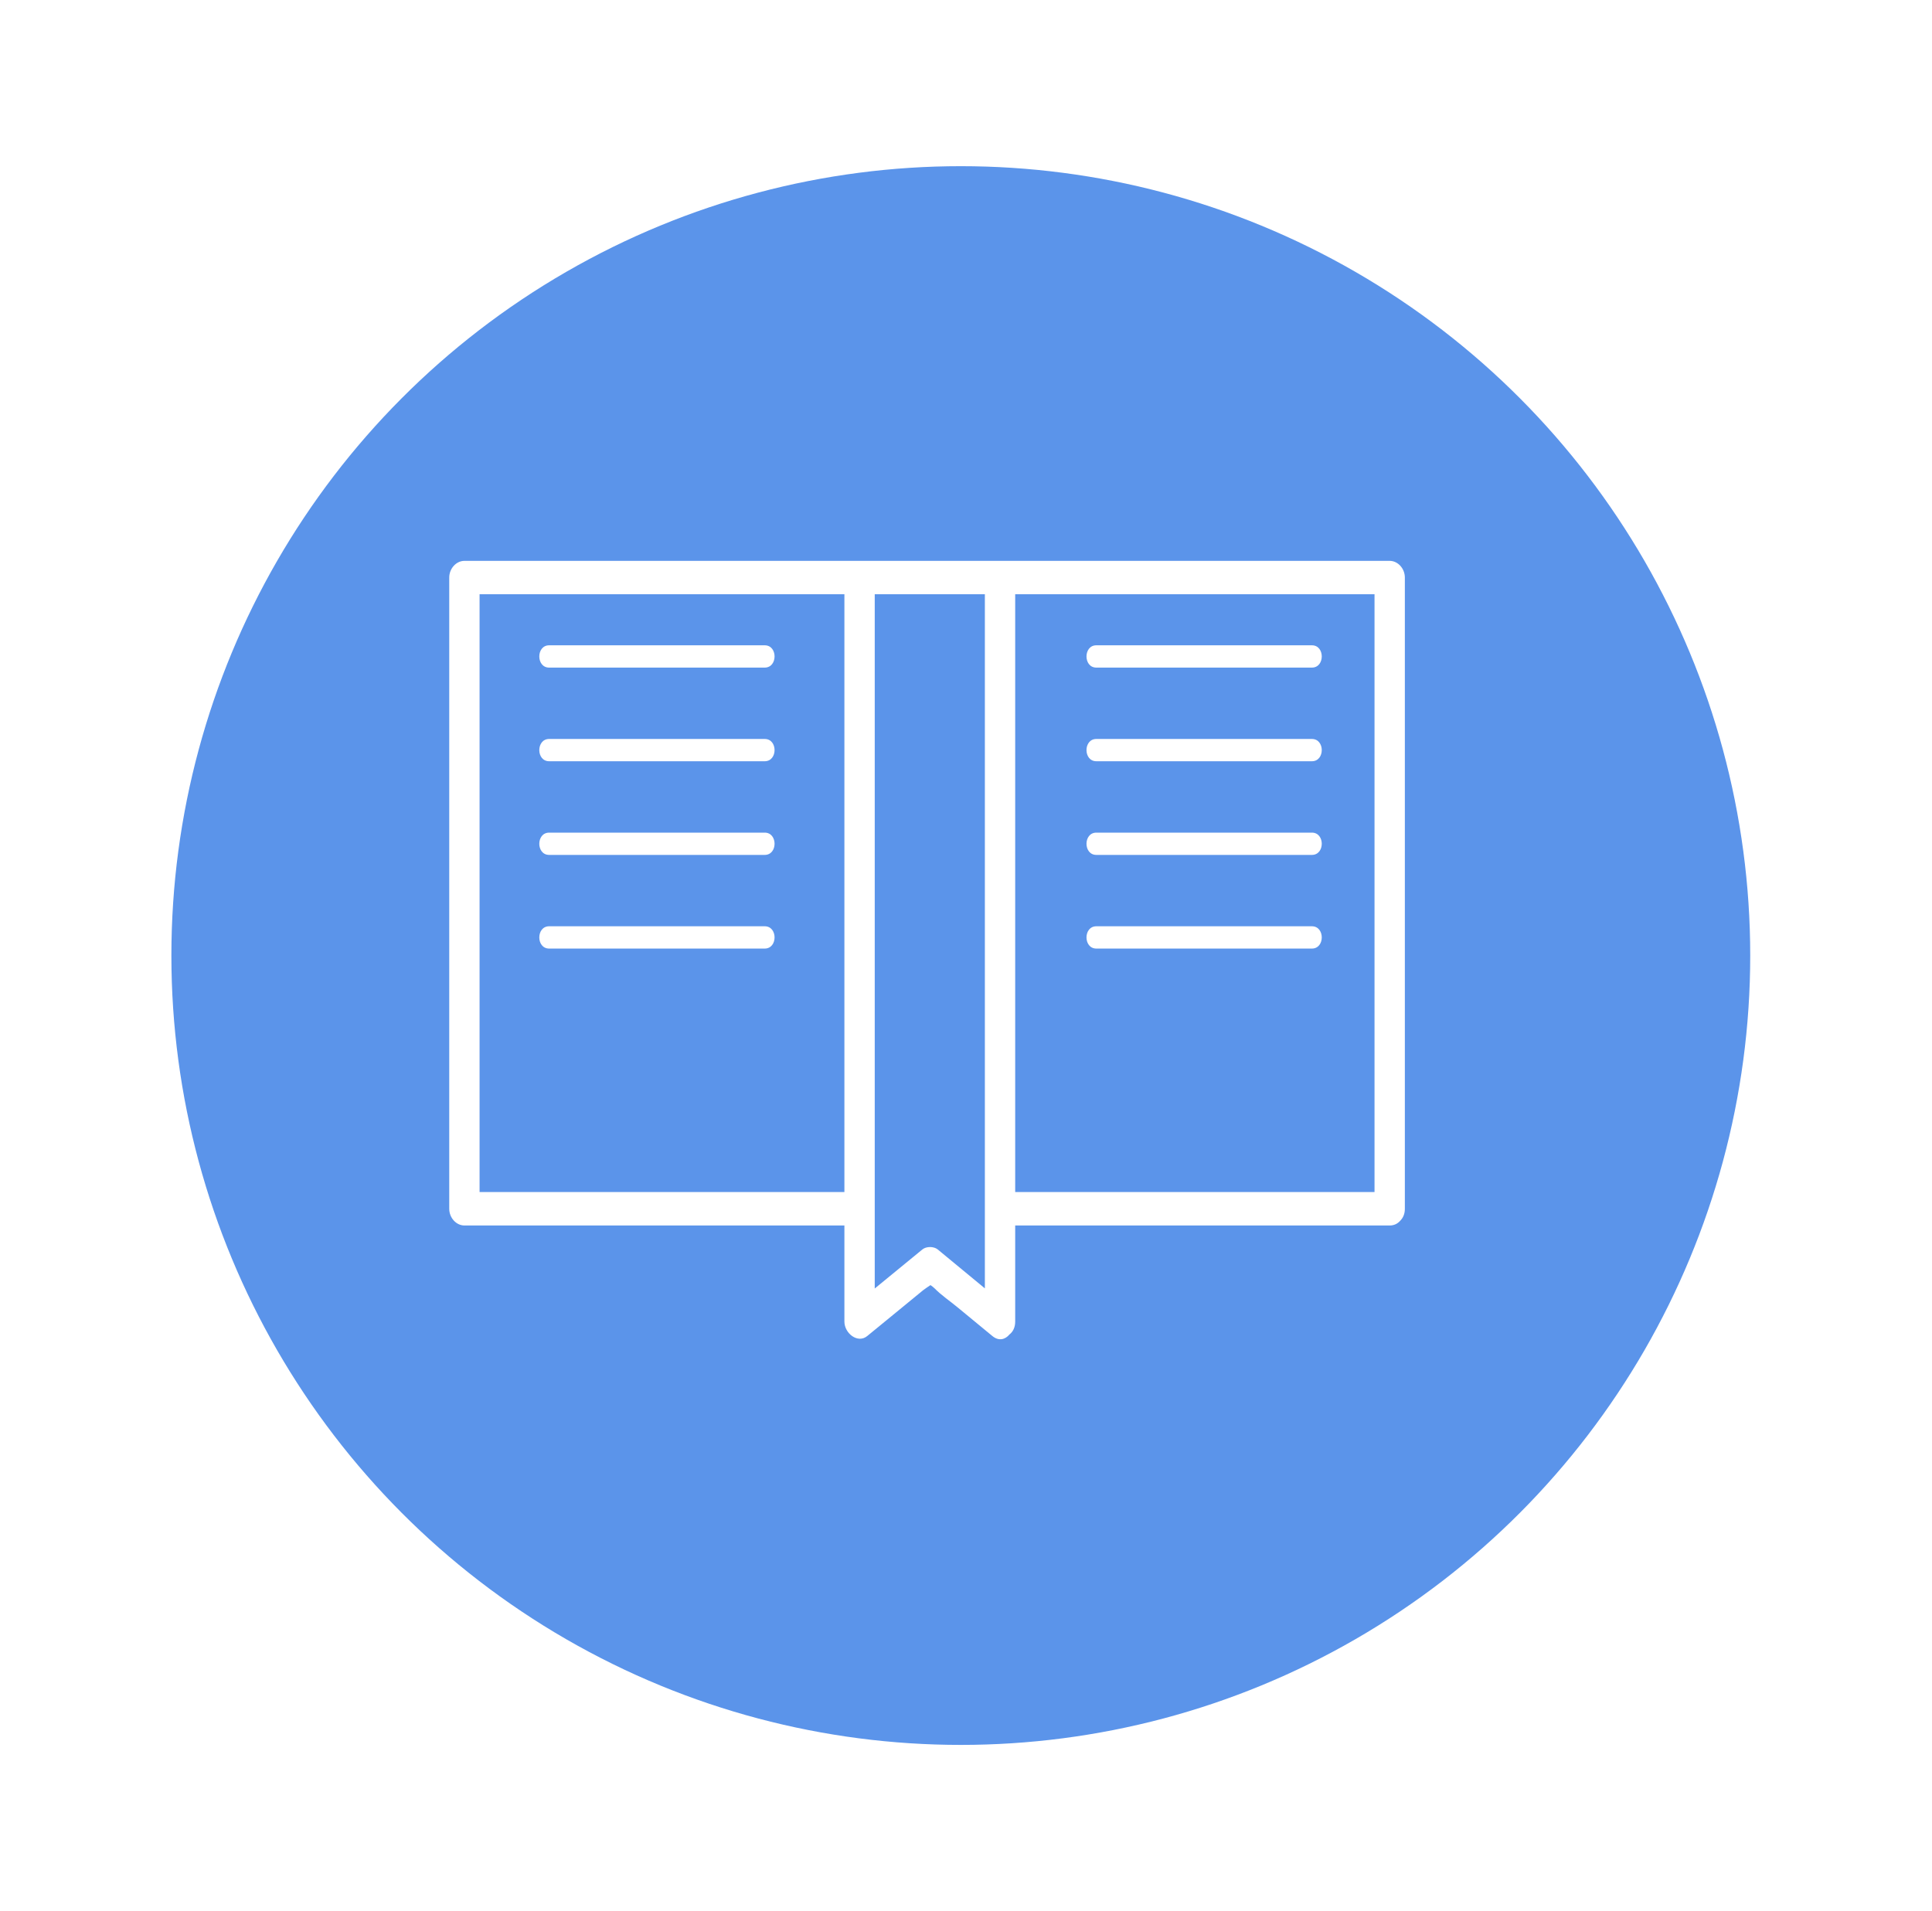 <svg width="93" height="92" viewBox="0 0 93 92" fill="none"
    xmlns="http://www.w3.org/2000/svg">
    <g filter="url(#filter0_dii_2074_3767)">
        <circle cx="44.25" cy="44" r="38" fill="#5B94EA"/>
    </g>
    <path d="M48.868 28.608C54.634 28.608 60.4 28.608 66.165 28.608C66.165 38.201 66.165 47.794 66.165 57.386C60.4 57.386 54.634 57.386 48.868 57.386C48.868 47.794 48.868 38.201 48.868 28.608ZM47.408 62.022C46.651 61.397 45.895 60.773 45.138 60.148C44.951 59.994 44.587 59.995 44.401 60.148C43.636 60.775 42.871 61.401 42.107 62.029C42.107 50.888 42.107 39.748 42.107 28.608C42.115 28.608 42.123 28.608 42.131 28.608C43.794 28.608 45.456 28.608 47.119 28.608C47.215 28.608 47.312 28.608 47.408 28.608C47.408 39.746 47.408 50.884 47.408 62.022ZM40.647 57.386C34.793 57.386 28.939 57.386 23.085 57.386C23.085 47.794 23.085 38.201 23.085 28.608C28.939 28.608 34.793 28.608 40.647 28.608C40.647 38.201 40.647 47.794 40.647 57.386ZM47.119 27C45.456 27 43.794 27 42.131 27C41.88 27 41.629 27 41.377 27C35.036 27 28.696 27 22.355 27C21.96 27 21.625 27.369 21.625 27.804C21.625 37.933 21.625 48.062 21.625 58.19C21.625 58.625 21.96 58.995 22.355 58.995C28.452 58.995 34.549 58.995 40.647 58.995C40.647 60.538 40.647 62.08 40.647 63.623C40.647 64.182 41.286 64.694 41.745 64.317C42.261 63.895 42.776 63.473 43.292 63.05C43.672 62.739 44.05 62.429 44.43 62.116C44.527 62.038 44.669 61.949 44.79 61.865C44.863 61.915 44.935 61.968 44.988 62.022C45.318 62.357 45.726 62.631 46.085 62.928C46.646 63.391 47.208 63.854 47.77 64.317C48.083 64.576 48.391 64.482 48.591 64.243C48.754 64.116 48.868 63.911 48.868 63.623C48.868 62.08 48.868 60.538 48.868 58.995C54.877 58.995 60.886 58.995 66.895 58.995C67.109 58.995 67.272 58.908 67.389 58.78C67.397 58.772 67.406 58.762 67.414 58.753C67.418 58.748 67.423 58.743 67.427 58.738C67.546 58.609 67.625 58.429 67.625 58.19C67.625 48.062 67.625 37.933 67.625 27.804C67.625 27.37 67.291 27 66.895 27C60.643 27 54.39 27 48.138 27C47.798 27 47.459 27 47.119 27Z" fill="white"/>
    <path d="M26.433 32.138C29.893 32.138 33.353 32.138 36.812 32.138C37.442 32.138 37.444 31.065 36.812 31.065C33.353 31.065 29.893 31.065 26.433 31.065C25.803 31.065 25.802 32.138 26.433 32.138Z" fill="white"/>
    <path d="M26.433 36.646C29.893 36.646 33.353 36.646 36.812 36.646C37.442 36.646 37.444 35.574 36.812 35.574C33.353 35.574 29.893 35.574 26.433 35.574C25.803 35.574 25.802 36.646 26.433 36.646Z" fill="white"/>
    <path d="M26.433 41.155C29.893 41.155 33.353 41.155 36.812 41.155C37.442 41.155 37.444 40.083 36.812 40.083C33.353 40.083 29.893 40.083 26.433 40.083C25.803 40.083 25.802 41.155 26.433 41.155Z" fill="white"/>
    <path d="M26.433 45.664C29.893 45.664 33.353 45.664 36.812 45.664C37.442 45.664 37.444 44.591 36.812 44.591C33.353 44.591 29.893 44.591 26.433 44.591C25.803 44.591 25.802 45.664 26.433 45.664Z" fill="white"/>
    <path d="M63.152 31.065C59.692 31.065 56.233 31.065 52.773 31.065C52.143 31.065 52.142 32.138 52.773 32.138C56.233 32.138 59.692 32.138 63.152 32.138C63.782 32.138 63.784 31.065 63.152 31.065Z" fill="white"/>
    <path d="M63.152 35.574C59.692 35.574 56.233 35.574 52.773 35.574C52.143 35.574 52.142 36.646 52.773 36.646C56.233 36.646 59.692 36.646 63.152 36.646C63.782 36.646 63.784 35.574 63.152 35.574Z" fill="white"/>
    <path d="M63.152 40.083C59.692 40.083 56.233 40.083 52.773 40.083C52.143 40.083 52.142 41.155 52.773 41.155C56.233 41.155 59.692 41.155 63.152 41.155C63.782 41.155 63.784 40.083 63.152 40.083Z" fill="white"/>
    <path d="M63.152 44.591C59.692 44.591 56.233 44.591 52.773 44.591C52.143 44.591 52.142 45.664 52.773 45.664C56.233 45.664 59.692 45.664 63.152 45.664C63.782 45.664 63.784 44.591 63.152 44.591Z" fill="white"/>
    <defs>
        <filter id="filter0_dii_2074_3767" x="0.25" y="0" width="92" height="92" filterUnits="userSpaceOnUse" color-interpolation-filters="sRGB">
            <feFlood flood-opacity="0" result="BackgroundImageFix"/>
            <feColorMatrix in="SourceAlpha" type="matrix" values="0 0 0 0 0 0 0 0 0 0 0 0 0 0 0 0 0 0 127 0" result="hardAlpha"/>
            <feOffset dx="2" dy="2"/>
            <feGaussianBlur stdDeviation="4"/>
            <feComposite in2="hardAlpha" operator="out"/>
            <feColorMatrix type="matrix" values="0 0 0 0 0 0 0 0 0 0 0 0 0 0 0 0 0 0 0.4 0"/>
            <feBlend mode="normal" in2="BackgroundImageFix" result="effect1_dropShadow_2074_3767"/>
            <feBlend mode="normal" in="SourceGraphic" in2="effect1_dropShadow_2074_3767" result="shape"/>
            <feColorMatrix in="SourceAlpha" type="matrix" values="0 0 0 0 0 0 0 0 0 0 0 0 0 0 0 0 0 0 127 0" result="hardAlpha"/>
            <feOffset dx="2" dy="2"/>
            <feGaussianBlur stdDeviation="4.1"/>
            <feComposite in2="hardAlpha" operator="arithmetic" k2="-1" k3="1"/>
            <feColorMatrix type="matrix" values="0 0 0 0 1 0 0 0 0 1 0 0 0 0 1 0 0 0 1 0"/>
            <feBlend mode="normal" in2="shape" result="effect2_innerShadow_2074_3767"/>
            <feColorMatrix in="SourceAlpha" type="matrix" values="0 0 0 0 0 0 0 0 0 0 0 0 0 0 0 0 0 0 127 0" result="hardAlpha"/>
            <feOffset dx="-2" dy="-2"/>
            <feGaussianBlur stdDeviation="4.1"/>
            <feComposite in2="hardAlpha" operator="arithmetic" k2="-1" k3="1"/>
            <feColorMatrix type="matrix" values="0 0 0 0 0.263 0 0 0 0 0.376 0 0 0 0 0.973 0 0 0 1 0"/>
            <feBlend mode="normal" in2="effect2_innerShadow_2074_3767" result="effect3_innerShadow_2074_3767"/>
        </filter>
    </defs>
</svg>
